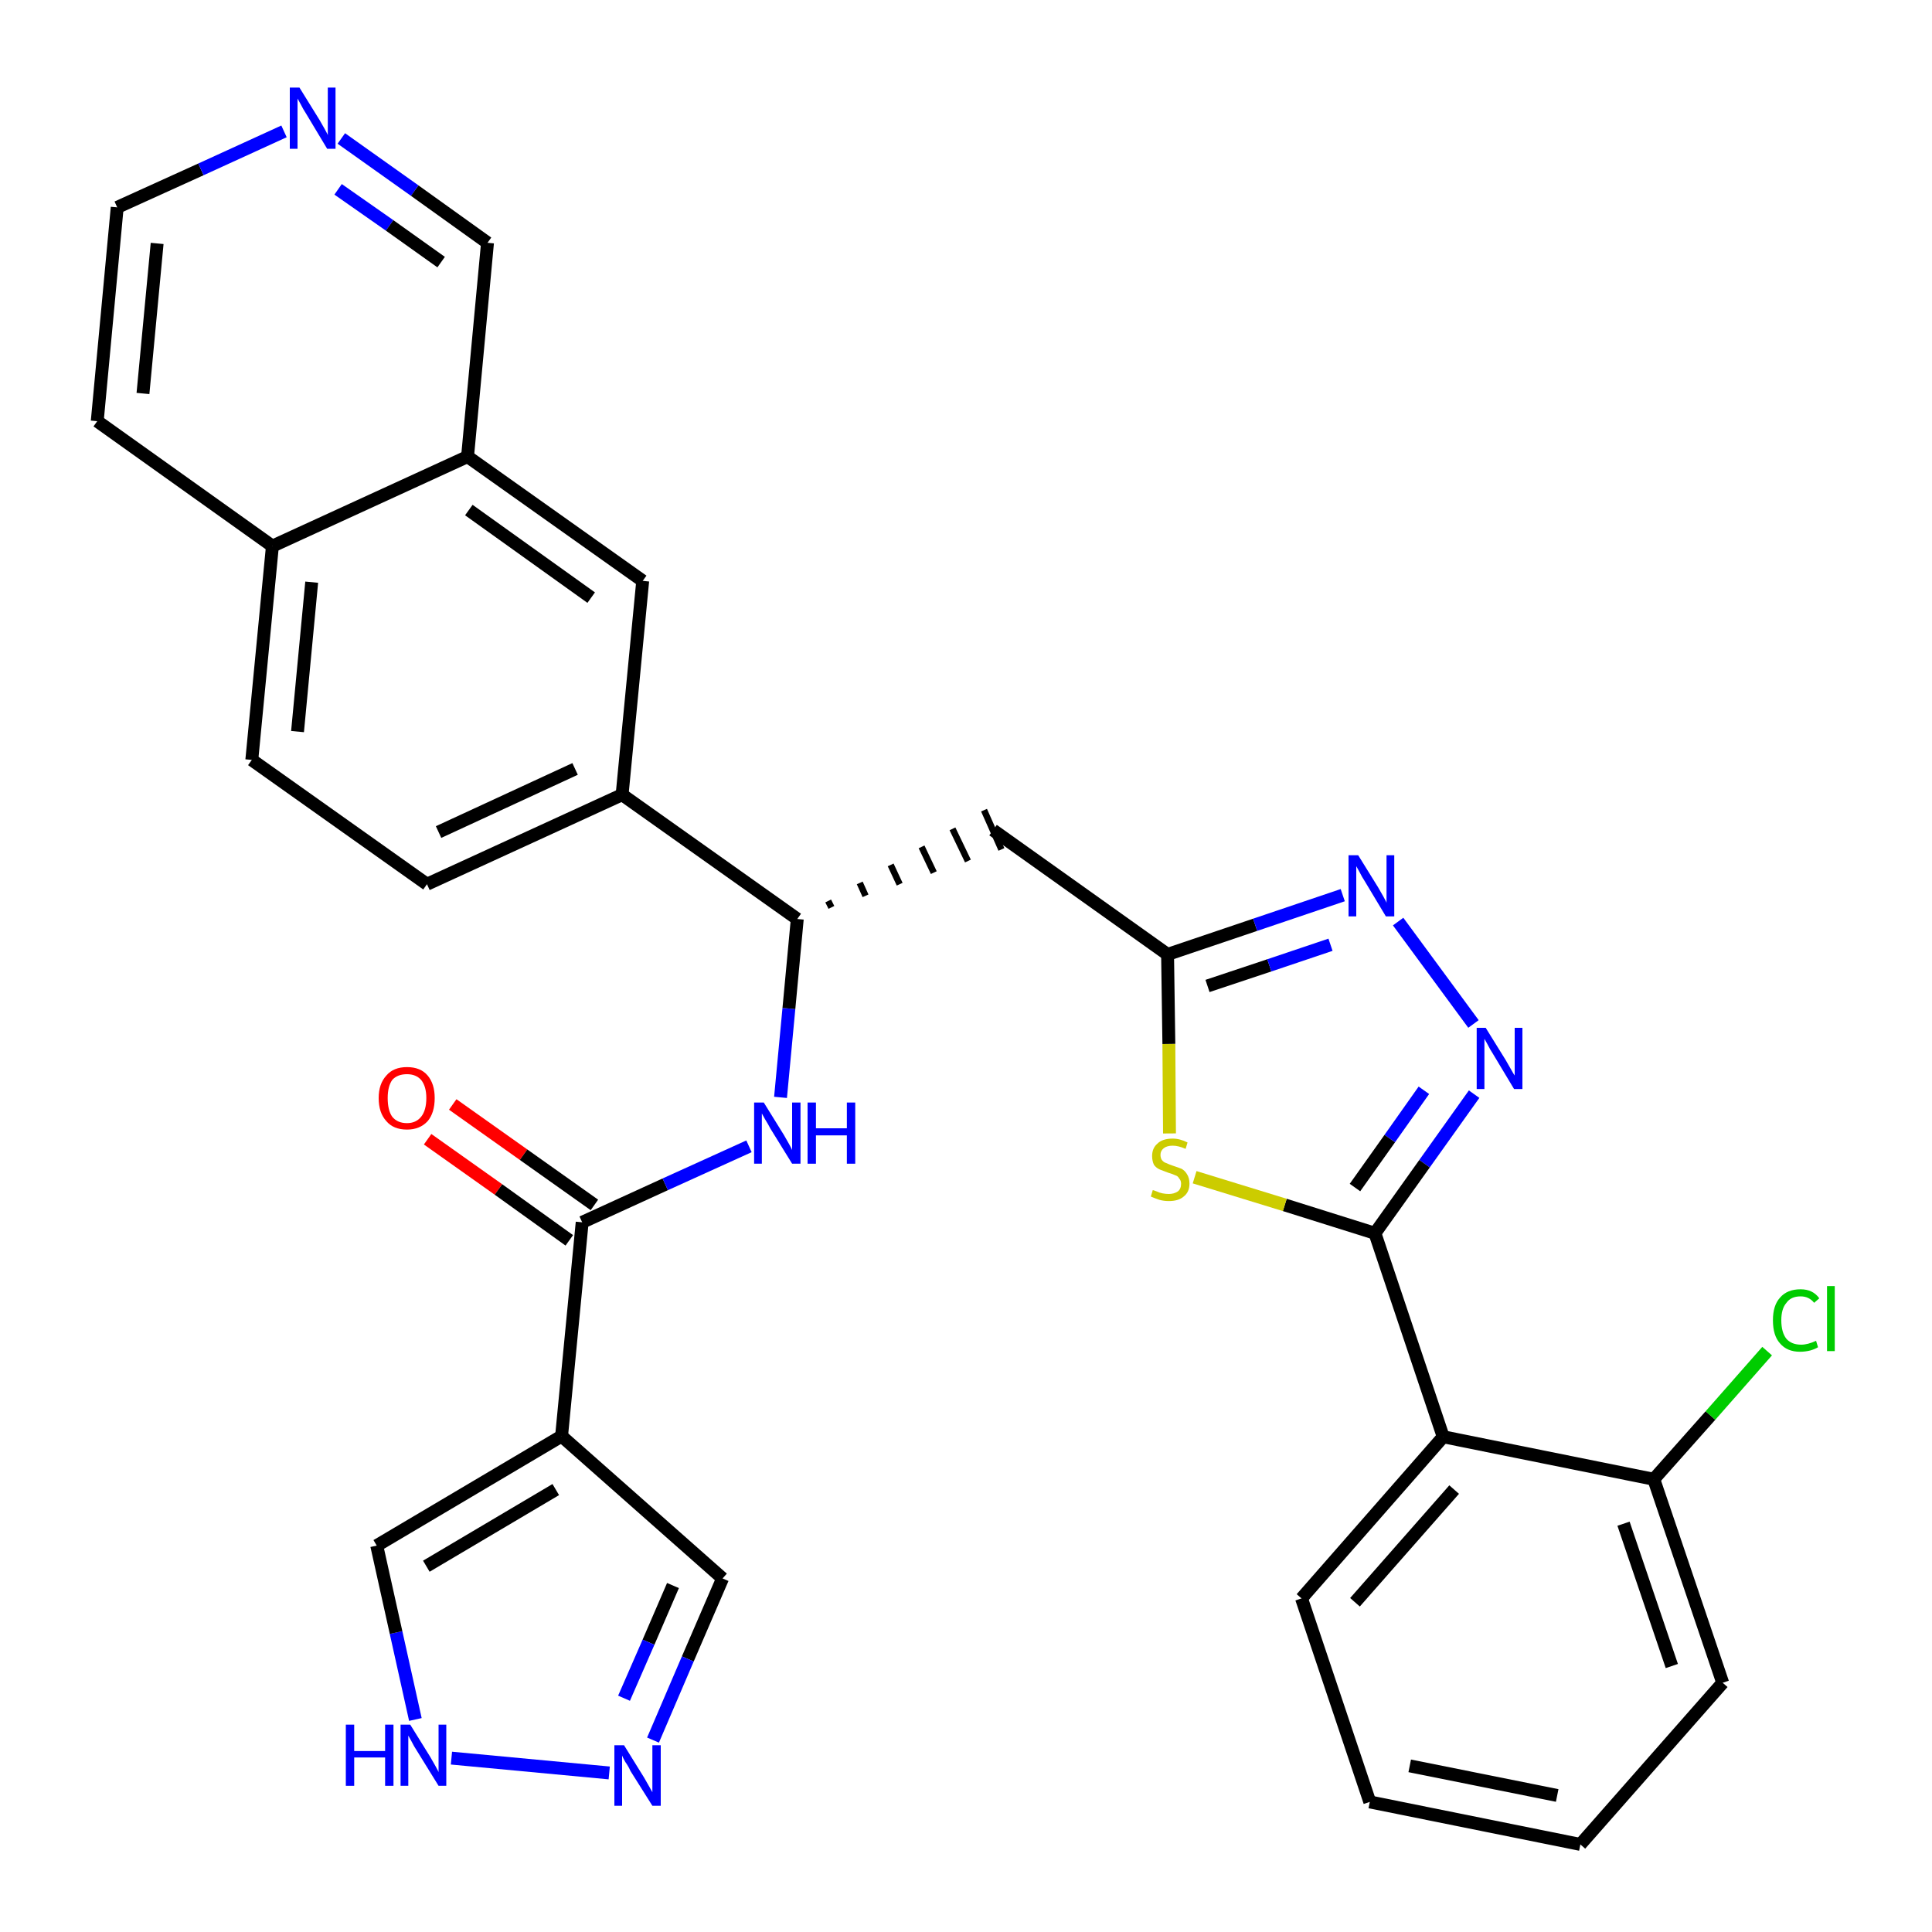 <?xml version='1.0' encoding='iso-8859-1'?>
<svg version='1.1' baseProfile='full'
              xmlns='http://www.w3.org/2000/svg'
                      xmlns:rdkit='http://www.rdkit.org/xml'
                      xmlns:xlink='http://www.w3.org/1999/xlink'
                  xml:space='preserve'
width='300px' height='300px' viewBox='0 0 300 300'>
<!-- END OF HEADER -->
<path class='bond-0 atom-0 atom-1' d='M 66.4,176.9 L 77.4,184.7' style='fill:none;fill-rule:evenodd;stroke:#FF0000;stroke-width:2.0px;stroke-linecap:butt;stroke-linejoin:miter;stroke-opacity:1' />
<path class='bond-0 atom-0 atom-1' d='M 77.4,184.7 L 88.4,192.6' style='fill:none;fill-rule:evenodd;stroke:#000000;stroke-width:2.0px;stroke-linecap:butt;stroke-linejoin:miter;stroke-opacity:1' />
<path class='bond-0 atom-0 atom-1' d='M 70.3,171.5 L 81.3,179.3' style='fill:none;fill-rule:evenodd;stroke:#FF0000;stroke-width:2.0px;stroke-linecap:butt;stroke-linejoin:miter;stroke-opacity:1' />
<path class='bond-0 atom-0 atom-1' d='M 81.3,179.3 L 92.3,187.1' style='fill:none;fill-rule:evenodd;stroke:#000000;stroke-width:2.0px;stroke-linecap:butt;stroke-linejoin:miter;stroke-opacity:1' />
<path class='bond-1 atom-1 atom-2' d='M 90.4,189.8 L 103.3,183.9' style='fill:none;fill-rule:evenodd;stroke:#000000;stroke-width:2.0px;stroke-linecap:butt;stroke-linejoin:miter;stroke-opacity:1' />
<path class='bond-1 atom-1 atom-2' d='M 103.3,183.9 L 116.3,178.0' style='fill:none;fill-rule:evenodd;stroke:#0000FF;stroke-width:2.0px;stroke-linecap:butt;stroke-linejoin:miter;stroke-opacity:1' />
<path class='bond-26 atom-1 atom-27' d='M 90.4,189.8 L 87.2,223.0' style='fill:none;fill-rule:evenodd;stroke:#000000;stroke-width:2.0px;stroke-linecap:butt;stroke-linejoin:miter;stroke-opacity:1' />
<path class='bond-2 atom-2 atom-3' d='M 121.2,170.4 L 122.5,156.6' style='fill:none;fill-rule:evenodd;stroke:#0000FF;stroke-width:2.0px;stroke-linecap:butt;stroke-linejoin:miter;stroke-opacity:1' />
<path class='bond-2 atom-2 atom-3' d='M 122.5,156.6 L 123.8,142.7' style='fill:none;fill-rule:evenodd;stroke:#000000;stroke-width:2.0px;stroke-linecap:butt;stroke-linejoin:miter;stroke-opacity:1' />
<path class='bond-3 atom-3 atom-4' d='M 129.1,140.9 L 128.6,139.9' style='fill:none;fill-rule:evenodd;stroke:#000000;stroke-width:1.0px;stroke-linecap:butt;stroke-linejoin:miter;stroke-opacity:1' />
<path class='bond-3 atom-3 atom-4' d='M 134.4,139.1 L 133.5,137.1' style='fill:none;fill-rule:evenodd;stroke:#000000;stroke-width:1.0px;stroke-linecap:butt;stroke-linejoin:miter;stroke-opacity:1' />
<path class='bond-3 atom-3 atom-4' d='M 139.7,137.3 L 138.3,134.3' style='fill:none;fill-rule:evenodd;stroke:#000000;stroke-width:1.0px;stroke-linecap:butt;stroke-linejoin:miter;stroke-opacity:1' />
<path class='bond-3 atom-3 atom-4' d='M 145.0,135.5 L 143.1,131.5' style='fill:none;fill-rule:evenodd;stroke:#000000;stroke-width:1.0px;stroke-linecap:butt;stroke-linejoin:miter;stroke-opacity:1' />
<path class='bond-3 atom-3 atom-4' d='M 150.3,133.7 L 147.9,128.7' style='fill:none;fill-rule:evenodd;stroke:#000000;stroke-width:1.0px;stroke-linecap:butt;stroke-linejoin:miter;stroke-opacity:1' />
<path class='bond-3 atom-3 atom-4' d='M 155.5,131.9 L 152.8,125.8' style='fill:none;fill-rule:evenodd;stroke:#000000;stroke-width:1.0px;stroke-linecap:butt;stroke-linejoin:miter;stroke-opacity:1' />
<path class='bond-16 atom-3 atom-17' d='M 123.8,142.7 L 96.6,123.4' style='fill:none;fill-rule:evenodd;stroke:#000000;stroke-width:2.0px;stroke-linecap:butt;stroke-linejoin:miter;stroke-opacity:1' />
<path class='bond-4 atom-4 atom-5' d='M 154.2,128.9 L 181.3,148.2' style='fill:none;fill-rule:evenodd;stroke:#000000;stroke-width:2.0px;stroke-linecap:butt;stroke-linejoin:miter;stroke-opacity:1' />
<path class='bond-5 atom-5 atom-6' d='M 181.3,148.2 L 194.9,143.6' style='fill:none;fill-rule:evenodd;stroke:#000000;stroke-width:2.0px;stroke-linecap:butt;stroke-linejoin:miter;stroke-opacity:1' />
<path class='bond-5 atom-5 atom-6' d='M 194.9,143.6 L 208.5,139.0' style='fill:none;fill-rule:evenodd;stroke:#0000FF;stroke-width:2.0px;stroke-linecap:butt;stroke-linejoin:miter;stroke-opacity:1' />
<path class='bond-5 atom-5 atom-6' d='M 187.5,153.1 L 197.1,149.9' style='fill:none;fill-rule:evenodd;stroke:#000000;stroke-width:2.0px;stroke-linecap:butt;stroke-linejoin:miter;stroke-opacity:1' />
<path class='bond-5 atom-5 atom-6' d='M 197.1,149.9 L 206.6,146.7' style='fill:none;fill-rule:evenodd;stroke:#0000FF;stroke-width:2.0px;stroke-linecap:butt;stroke-linejoin:miter;stroke-opacity:1' />
<path class='bond-31 atom-16 atom-5' d='M 181.6,176.0 L 181.5,162.1' style='fill:none;fill-rule:evenodd;stroke:#CCCC00;stroke-width:2.0px;stroke-linecap:butt;stroke-linejoin:miter;stroke-opacity:1' />
<path class='bond-31 atom-16 atom-5' d='M 181.5,162.1 L 181.3,148.2' style='fill:none;fill-rule:evenodd;stroke:#000000;stroke-width:2.0px;stroke-linecap:butt;stroke-linejoin:miter;stroke-opacity:1' />
<path class='bond-6 atom-6 atom-7' d='M 217.1,143.1 L 228.8,159.0' style='fill:none;fill-rule:evenodd;stroke:#0000FF;stroke-width:2.0px;stroke-linecap:butt;stroke-linejoin:miter;stroke-opacity:1' />
<path class='bond-7 atom-7 atom-8' d='M 228.9,169.9 L 221.2,180.7' style='fill:none;fill-rule:evenodd;stroke:#0000FF;stroke-width:2.0px;stroke-linecap:butt;stroke-linejoin:miter;stroke-opacity:1' />
<path class='bond-7 atom-7 atom-8' d='M 221.2,180.7 L 213.5,191.5' style='fill:none;fill-rule:evenodd;stroke:#000000;stroke-width:2.0px;stroke-linecap:butt;stroke-linejoin:miter;stroke-opacity:1' />
<path class='bond-7 atom-7 atom-8' d='M 221.1,169.3 L 215.8,176.8' style='fill:none;fill-rule:evenodd;stroke:#0000FF;stroke-width:2.0px;stroke-linecap:butt;stroke-linejoin:miter;stroke-opacity:1' />
<path class='bond-7 atom-7 atom-8' d='M 215.8,176.8 L 210.4,184.4' style='fill:none;fill-rule:evenodd;stroke:#000000;stroke-width:2.0px;stroke-linecap:butt;stroke-linejoin:miter;stroke-opacity:1' />
<path class='bond-8 atom-8 atom-9' d='M 213.5,191.5 L 224.1,223.1' style='fill:none;fill-rule:evenodd;stroke:#000000;stroke-width:2.0px;stroke-linecap:butt;stroke-linejoin:miter;stroke-opacity:1' />
<path class='bond-15 atom-8 atom-16' d='M 213.5,191.5 L 199.5,187.1' style='fill:none;fill-rule:evenodd;stroke:#000000;stroke-width:2.0px;stroke-linecap:butt;stroke-linejoin:miter;stroke-opacity:1' />
<path class='bond-15 atom-8 atom-16' d='M 199.5,187.1 L 185.5,182.8' style='fill:none;fill-rule:evenodd;stroke:#CCCC00;stroke-width:2.0px;stroke-linecap:butt;stroke-linejoin:miter;stroke-opacity:1' />
<path class='bond-9 atom-9 atom-10' d='M 224.1,223.1 L 202.1,248.2' style='fill:none;fill-rule:evenodd;stroke:#000000;stroke-width:2.0px;stroke-linecap:butt;stroke-linejoin:miter;stroke-opacity:1' />
<path class='bond-9 atom-9 atom-10' d='M 225.8,231.3 L 210.4,248.8' style='fill:none;fill-rule:evenodd;stroke:#000000;stroke-width:2.0px;stroke-linecap:butt;stroke-linejoin:miter;stroke-opacity:1' />
<path class='bond-34 atom-14 atom-9' d='M 256.8,229.7 L 224.1,223.1' style='fill:none;fill-rule:evenodd;stroke:#000000;stroke-width:2.0px;stroke-linecap:butt;stroke-linejoin:miter;stroke-opacity:1' />
<path class='bond-10 atom-10 atom-11' d='M 202.1,248.2 L 212.7,279.8' style='fill:none;fill-rule:evenodd;stroke:#000000;stroke-width:2.0px;stroke-linecap:butt;stroke-linejoin:miter;stroke-opacity:1' />
<path class='bond-11 atom-11 atom-12' d='M 212.7,279.8 L 245.4,286.4' style='fill:none;fill-rule:evenodd;stroke:#000000;stroke-width:2.0px;stroke-linecap:butt;stroke-linejoin:miter;stroke-opacity:1' />
<path class='bond-11 atom-11 atom-12' d='M 218.9,274.2 L 241.8,278.8' style='fill:none;fill-rule:evenodd;stroke:#000000;stroke-width:2.0px;stroke-linecap:butt;stroke-linejoin:miter;stroke-opacity:1' />
<path class='bond-12 atom-12 atom-13' d='M 245.4,286.4 L 267.5,261.3' style='fill:none;fill-rule:evenodd;stroke:#000000;stroke-width:2.0px;stroke-linecap:butt;stroke-linejoin:miter;stroke-opacity:1' />
<path class='bond-13 atom-13 atom-14' d='M 267.5,261.3 L 256.8,229.7' style='fill:none;fill-rule:evenodd;stroke:#000000;stroke-width:2.0px;stroke-linecap:butt;stroke-linejoin:miter;stroke-opacity:1' />
<path class='bond-13 atom-13 atom-14' d='M 259.6,258.7 L 252.1,236.6' style='fill:none;fill-rule:evenodd;stroke:#000000;stroke-width:2.0px;stroke-linecap:butt;stroke-linejoin:miter;stroke-opacity:1' />
<path class='bond-14 atom-14 atom-15' d='M 256.8,229.7 L 265.6,219.8' style='fill:none;fill-rule:evenodd;stroke:#000000;stroke-width:2.0px;stroke-linecap:butt;stroke-linejoin:miter;stroke-opacity:1' />
<path class='bond-14 atom-14 atom-15' d='M 265.6,219.8 L 274.4,209.8' style='fill:none;fill-rule:evenodd;stroke:#00CC00;stroke-width:2.0px;stroke-linecap:butt;stroke-linejoin:miter;stroke-opacity:1' />
<path class='bond-17 atom-17 atom-18' d='M 96.6,123.4 L 66.3,137.3' style='fill:none;fill-rule:evenodd;stroke:#000000;stroke-width:2.0px;stroke-linecap:butt;stroke-linejoin:miter;stroke-opacity:1' />
<path class='bond-17 atom-17 atom-18' d='M 89.3,119.4 L 68.1,129.2' style='fill:none;fill-rule:evenodd;stroke:#000000;stroke-width:2.0px;stroke-linecap:butt;stroke-linejoin:miter;stroke-opacity:1' />
<path class='bond-32 atom-26 atom-17' d='M 99.8,90.2 L 96.6,123.4' style='fill:none;fill-rule:evenodd;stroke:#000000;stroke-width:2.0px;stroke-linecap:butt;stroke-linejoin:miter;stroke-opacity:1' />
<path class='bond-18 atom-18 atom-19' d='M 66.3,137.3 L 39.1,118.0' style='fill:none;fill-rule:evenodd;stroke:#000000;stroke-width:2.0px;stroke-linecap:butt;stroke-linejoin:miter;stroke-opacity:1' />
<path class='bond-19 atom-19 atom-20' d='M 39.1,118.0 L 42.3,84.8' style='fill:none;fill-rule:evenodd;stroke:#000000;stroke-width:2.0px;stroke-linecap:butt;stroke-linejoin:miter;stroke-opacity:1' />
<path class='bond-19 atom-19 atom-20' d='M 46.2,113.6 L 48.4,90.4' style='fill:none;fill-rule:evenodd;stroke:#000000;stroke-width:2.0px;stroke-linecap:butt;stroke-linejoin:miter;stroke-opacity:1' />
<path class='bond-20 atom-20 atom-21' d='M 42.3,84.8 L 15.1,65.4' style='fill:none;fill-rule:evenodd;stroke:#000000;stroke-width:2.0px;stroke-linecap:butt;stroke-linejoin:miter;stroke-opacity:1' />
<path class='bond-35 atom-25 atom-20' d='M 72.6,70.9 L 42.3,84.8' style='fill:none;fill-rule:evenodd;stroke:#000000;stroke-width:2.0px;stroke-linecap:butt;stroke-linejoin:miter;stroke-opacity:1' />
<path class='bond-21 atom-21 atom-22' d='M 15.1,65.4 L 18.2,32.2' style='fill:none;fill-rule:evenodd;stroke:#000000;stroke-width:2.0px;stroke-linecap:butt;stroke-linejoin:miter;stroke-opacity:1' />
<path class='bond-21 atom-21 atom-22' d='M 22.2,61.1 L 24.4,37.8' style='fill:none;fill-rule:evenodd;stroke:#000000;stroke-width:2.0px;stroke-linecap:butt;stroke-linejoin:miter;stroke-opacity:1' />
<path class='bond-22 atom-22 atom-23' d='M 18.2,32.2 L 31.2,26.3' style='fill:none;fill-rule:evenodd;stroke:#000000;stroke-width:2.0px;stroke-linecap:butt;stroke-linejoin:miter;stroke-opacity:1' />
<path class='bond-22 atom-22 atom-23' d='M 31.2,26.3 L 44.1,20.4' style='fill:none;fill-rule:evenodd;stroke:#0000FF;stroke-width:2.0px;stroke-linecap:butt;stroke-linejoin:miter;stroke-opacity:1' />
<path class='bond-23 atom-23 atom-24' d='M 53.0,21.5 L 64.4,29.6' style='fill:none;fill-rule:evenodd;stroke:#0000FF;stroke-width:2.0px;stroke-linecap:butt;stroke-linejoin:miter;stroke-opacity:1' />
<path class='bond-23 atom-23 atom-24' d='M 64.4,29.6 L 75.7,37.7' style='fill:none;fill-rule:evenodd;stroke:#000000;stroke-width:2.0px;stroke-linecap:butt;stroke-linejoin:miter;stroke-opacity:1' />
<path class='bond-23 atom-23 atom-24' d='M 52.5,29.4 L 60.5,35.0' style='fill:none;fill-rule:evenodd;stroke:#0000FF;stroke-width:2.0px;stroke-linecap:butt;stroke-linejoin:miter;stroke-opacity:1' />
<path class='bond-23 atom-23 atom-24' d='M 60.5,35.0 L 68.5,40.7' style='fill:none;fill-rule:evenodd;stroke:#000000;stroke-width:2.0px;stroke-linecap:butt;stroke-linejoin:miter;stroke-opacity:1' />
<path class='bond-24 atom-24 atom-25' d='M 75.7,37.7 L 72.6,70.9' style='fill:none;fill-rule:evenodd;stroke:#000000;stroke-width:2.0px;stroke-linecap:butt;stroke-linejoin:miter;stroke-opacity:1' />
<path class='bond-25 atom-25 atom-26' d='M 72.6,70.9 L 99.8,90.2' style='fill:none;fill-rule:evenodd;stroke:#000000;stroke-width:2.0px;stroke-linecap:butt;stroke-linejoin:miter;stroke-opacity:1' />
<path class='bond-25 atom-25 atom-26' d='M 72.8,79.2 L 91.8,92.8' style='fill:none;fill-rule:evenodd;stroke:#000000;stroke-width:2.0px;stroke-linecap:butt;stroke-linejoin:miter;stroke-opacity:1' />
<path class='bond-27 atom-27 atom-28' d='M 87.2,223.0 L 112.2,245.1' style='fill:none;fill-rule:evenodd;stroke:#000000;stroke-width:2.0px;stroke-linecap:butt;stroke-linejoin:miter;stroke-opacity:1' />
<path class='bond-33 atom-31 atom-27' d='M 58.5,240.0 L 87.2,223.0' style='fill:none;fill-rule:evenodd;stroke:#000000;stroke-width:2.0px;stroke-linecap:butt;stroke-linejoin:miter;stroke-opacity:1' />
<path class='bond-33 atom-31 atom-27' d='M 66.2,243.2 L 86.3,231.3' style='fill:none;fill-rule:evenodd;stroke:#000000;stroke-width:2.0px;stroke-linecap:butt;stroke-linejoin:miter;stroke-opacity:1' />
<path class='bond-28 atom-28 atom-29' d='M 112.2,245.1 L 106.8,257.6' style='fill:none;fill-rule:evenodd;stroke:#000000;stroke-width:2.0px;stroke-linecap:butt;stroke-linejoin:miter;stroke-opacity:1' />
<path class='bond-28 atom-28 atom-29' d='M 106.8,257.6 L 101.4,270.2' style='fill:none;fill-rule:evenodd;stroke:#0000FF;stroke-width:2.0px;stroke-linecap:butt;stroke-linejoin:miter;stroke-opacity:1' />
<path class='bond-28 atom-28 atom-29' d='M 104.5,246.2 L 100.7,255.0' style='fill:none;fill-rule:evenodd;stroke:#000000;stroke-width:2.0px;stroke-linecap:butt;stroke-linejoin:miter;stroke-opacity:1' />
<path class='bond-28 atom-28 atom-29' d='M 100.7,255.0 L 96.9,263.7' style='fill:none;fill-rule:evenodd;stroke:#0000FF;stroke-width:2.0px;stroke-linecap:butt;stroke-linejoin:miter;stroke-opacity:1' />
<path class='bond-29 atom-29 atom-30' d='M 94.6,275.3 L 70.1,273.0' style='fill:none;fill-rule:evenodd;stroke:#0000FF;stroke-width:2.0px;stroke-linecap:butt;stroke-linejoin:miter;stroke-opacity:1' />
<path class='bond-30 atom-30 atom-31' d='M 64.5,267.0 L 61.5,253.5' style='fill:none;fill-rule:evenodd;stroke:#0000FF;stroke-width:2.0px;stroke-linecap:butt;stroke-linejoin:miter;stroke-opacity:1' />
<path class='bond-30 atom-30 atom-31' d='M 61.5,253.5 L 58.5,240.0' style='fill:none;fill-rule:evenodd;stroke:#000000;stroke-width:2.0px;stroke-linecap:butt;stroke-linejoin:miter;stroke-opacity:1' />
<path  class='atom-0' d='M 58.8 170.5
Q 58.8 168.3, 60.0 167.0
Q 61.1 165.7, 63.2 165.7
Q 65.3 165.7, 66.4 167.0
Q 67.5 168.3, 67.5 170.5
Q 67.5 172.8, 66.4 174.1
Q 65.2 175.4, 63.2 175.4
Q 61.1 175.4, 60.0 174.1
Q 58.8 172.8, 58.8 170.5
M 63.2 174.4
Q 64.6 174.4, 65.4 173.4
Q 66.2 172.4, 66.2 170.5
Q 66.2 168.7, 65.4 167.7
Q 64.6 166.8, 63.2 166.8
Q 61.7 166.8, 60.9 167.7
Q 60.2 168.7, 60.2 170.5
Q 60.2 172.4, 60.9 173.4
Q 61.7 174.4, 63.2 174.4
' fill='#FF0000'/>
<path  class='atom-2' d='M 118.6 171.2
L 121.7 176.2
Q 122.0 176.7, 122.5 177.6
Q 123.0 178.5, 123.0 178.6
L 123.0 171.2
L 124.3 171.2
L 124.3 180.7
L 123.0 180.7
L 119.6 175.2
Q 119.3 174.6, 118.8 173.8
Q 118.4 173.1, 118.3 172.9
L 118.3 180.7
L 117.1 180.7
L 117.1 171.2
L 118.6 171.2
' fill='#0000FF'/>
<path  class='atom-2' d='M 125.4 171.2
L 126.7 171.2
L 126.7 175.2
L 131.5 175.2
L 131.5 171.2
L 132.8 171.2
L 132.8 180.7
L 131.5 180.7
L 131.5 176.3
L 126.7 176.3
L 126.7 180.7
L 125.4 180.7
L 125.4 171.2
' fill='#0000FF'/>
<path  class='atom-6' d='M 210.9 132.8
L 214.0 137.8
Q 214.3 138.3, 214.8 139.2
Q 215.3 140.1, 215.3 140.2
L 215.3 132.8
L 216.5 132.8
L 216.5 142.3
L 215.2 142.3
L 211.9 136.8
Q 211.5 136.2, 211.1 135.4
Q 210.7 134.7, 210.6 134.5
L 210.6 142.3
L 209.4 142.3
L 209.4 132.8
L 210.9 132.8
' fill='#0000FF'/>
<path  class='atom-7' d='M 230.7 159.6
L 233.8 164.6
Q 234.1 165.1, 234.6 166.0
Q 235.1 166.9, 235.2 167.0
L 235.2 159.6
L 236.4 159.6
L 236.4 169.1
L 235.1 169.1
L 231.8 163.6
Q 231.4 163.0, 231.0 162.2
Q 230.6 161.5, 230.5 161.3
L 230.5 169.1
L 229.3 169.1
L 229.3 159.6
L 230.7 159.6
' fill='#0000FF'/>
<path  class='atom-15' d='M 275.3 205.0
Q 275.3 202.7, 276.4 201.5
Q 277.5 200.2, 279.6 200.2
Q 281.5 200.2, 282.5 201.6
L 281.7 202.3
Q 280.9 201.3, 279.6 201.3
Q 278.1 201.3, 277.4 202.3
Q 276.6 203.2, 276.6 205.0
Q 276.6 206.9, 277.4 207.9
Q 278.2 208.8, 279.7 208.8
Q 280.7 208.8, 282.0 208.2
L 282.3 209.2
Q 281.8 209.5, 281.1 209.7
Q 280.3 209.9, 279.5 209.9
Q 277.5 209.9, 276.4 208.6
Q 275.3 207.4, 275.3 205.0
' fill='#00CC00'/>
<path  class='atom-15' d='M 283.7 199.7
L 284.9 199.7
L 284.9 209.8
L 283.7 209.8
L 283.7 199.7
' fill='#00CC00'/>
<path  class='atom-16' d='M 179.0 184.8
Q 179.1 184.8, 179.6 185.0
Q 180.0 185.2, 180.5 185.3
Q 181.0 185.4, 181.5 185.4
Q 182.3 185.4, 182.9 185.0
Q 183.4 184.6, 183.4 183.8
Q 183.4 183.3, 183.1 183.0
Q 182.9 182.6, 182.5 182.5
Q 182.1 182.3, 181.4 182.1
Q 180.6 181.8, 180.1 181.6
Q 179.6 181.4, 179.2 180.9
Q 178.9 180.3, 178.9 179.5
Q 178.9 178.3, 179.7 177.6
Q 180.5 176.8, 182.1 176.8
Q 183.2 176.8, 184.4 177.4
L 184.1 178.4
Q 183.0 177.9, 182.1 177.9
Q 181.2 177.9, 180.7 178.3
Q 180.2 178.7, 180.2 179.3
Q 180.2 179.8, 180.4 180.1
Q 180.7 180.5, 181.1 180.6
Q 181.5 180.8, 182.1 181.0
Q 183.0 181.3, 183.5 181.5
Q 184.0 181.8, 184.3 182.3
Q 184.7 182.9, 184.7 183.8
Q 184.7 185.1, 183.8 185.8
Q 183.0 186.5, 181.5 186.5
Q 180.7 186.5, 180.0 186.3
Q 179.4 186.1, 178.7 185.8
L 179.0 184.8
' fill='#CCCC00'/>
<path  class='atom-23' d='M 46.5 13.6
L 49.6 18.6
Q 49.9 19.1, 50.4 20.0
Q 50.9 20.9, 50.9 21.0
L 50.9 13.6
L 52.1 13.6
L 52.1 23.1
L 50.8 23.1
L 47.5 17.6
Q 47.1 17.0, 46.7 16.2
Q 46.3 15.5, 46.2 15.3
L 46.2 23.1
L 45.0 23.1
L 45.0 13.6
L 46.5 13.6
' fill='#0000FF'/>
<path  class='atom-29' d='M 96.9 271.0
L 100.0 276.0
Q 100.3 276.5, 100.8 277.4
Q 101.3 278.3, 101.3 278.3
L 101.3 271.0
L 102.6 271.0
L 102.6 280.4
L 101.3 280.4
L 97.9 275.0
Q 97.6 274.3, 97.1 273.6
Q 96.7 272.9, 96.6 272.6
L 96.6 280.4
L 95.4 280.4
L 95.4 271.0
L 96.9 271.0
' fill='#0000FF'/>
<path  class='atom-30' d='M 53.7 267.8
L 55.0 267.8
L 55.0 271.9
L 59.8 271.9
L 59.8 267.8
L 61.1 267.8
L 61.1 277.3
L 59.8 277.3
L 59.8 272.9
L 55.0 272.9
L 55.0 277.3
L 53.7 277.3
L 53.7 267.8
' fill='#0000FF'/>
<path  class='atom-30' d='M 63.7 267.8
L 66.8 272.8
Q 67.1 273.3, 67.6 274.2
Q 68.1 275.1, 68.1 275.2
L 68.1 267.8
L 69.3 267.8
L 69.3 277.3
L 68.1 277.3
L 64.7 271.8
Q 64.3 271.2, 63.9 270.4
Q 63.5 269.7, 63.4 269.5
L 63.4 277.3
L 62.2 277.3
L 62.2 267.8
L 63.7 267.8
' fill='#0000FF'/>
</svg>
